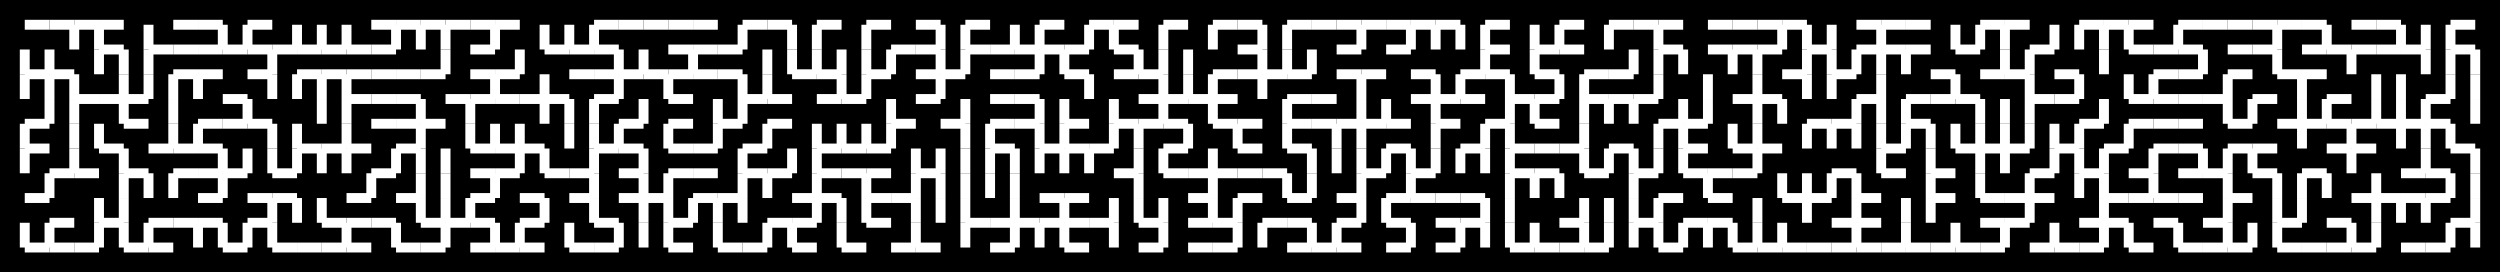 <svg xmlns='http://www.w3.org/2000/svg' width='1010' height='110'> 
<rect width='1010' height='110' style='fill: black'/>
<line stroke='white' stroke-width='4' x1='680' y1='60' x2='680' y2='70' /> 
<line stroke='white' stroke-width='4' x1='680' y1='70' x2='690' y2='70' /> 
<line stroke='white' stroke-width='4' x1='690' y1='70' x2='700' y2='70' /> 
<line stroke='white' stroke-width='4' x1='700' y1='70' x2='710' y2='70' /> 
<line stroke='white' stroke-width='4' x1='710' y1='70' x2='710' y2='60' /> 
<line stroke='white' stroke-width='4' x1='710' y1='60' x2='710' y2='50' /> 
<line stroke='white' stroke-width='4' x1='710' y1='50' x2='710' y2='40' /> 
<line stroke='white' stroke-width='4' x1='710' y1='40' x2='710' y2='30' /> 
<line stroke='white' stroke-width='4' x1='710' y1='30' x2='710' y2='20' /> 
<line stroke='white' stroke-width='4' x1='710' y1='20' x2='700' y2='20' /> 
<line stroke='white' stroke-width='4' x1='700' y1='20' x2='700' y2='30' /> 
<line stroke='white' stroke-width='4' x1='710' y1='20' x2='720' y2='20' /> 
<line stroke='white' stroke-width='4' x1='720' y1='20' x2='720' y2='10' /> 
<line stroke='white' stroke-width='4' x1='720' y1='10' x2='710' y2='10' /> 
<line stroke='white' stroke-width='4' x1='720' y1='10' x2='730' y2='10' /> 
<line stroke='white' stroke-width='4' x1='730' y1='10' x2='730' y2='20' /> 
<line stroke='white' stroke-width='4' x1='730' y1='20' x2='730' y2='30' /> 
<line stroke='white' stroke-width='4' x1='730' y1='30' x2='720' y2='30' /> 
<line stroke='white' stroke-width='4' x1='710' y1='40' x2='720' y2='40' /> 
<line stroke='white' stroke-width='4' x1='720' y1='40' x2='720' y2='50' /> 
<line stroke='white' stroke-width='4' x1='730' y1='30' x2='730' y2='40' /> 
<line stroke='white' stroke-width='4' x1='730' y1='20' x2='740' y2='20' /> 
<line stroke='white' stroke-width='4' x1='740' y1='20' x2='740' y2='30' /> 
<line stroke='white' stroke-width='4' x1='740' y1='30' x2='750' y2='30' /> 
<line stroke='white' stroke-width='4' x1='750' y1='30' x2='750' y2='20' /> 
<line stroke='white' stroke-width='4' x1='750' y1='20' x2='760' y2='20' /> 
<line stroke='white' stroke-width='4' x1='760' y1='20' x2='760' y2='10' /> 
<line stroke='white' stroke-width='4' x1='760' y1='10' x2='750' y2='10' /> 
<line stroke='white' stroke-width='4' x1='760' y1='20' x2='770' y2='20' /> 
<line stroke='white' stroke-width='4' x1='770' y1='20' x2='780' y2='20' /> 
<line stroke='white' stroke-width='4' x1='760' y1='10' x2='770' y2='10' /> 
<line stroke='white' stroke-width='4' x1='770' y1='10' x2='780' y2='10' /> 
<line stroke='white' stroke-width='4' x1='760' y1='20' x2='760' y2='30' /> 
<line stroke='white' stroke-width='4' x1='770' y1='20' x2='770' y2='30' /> 
<line stroke='white' stroke-width='4' x1='760' y1='30' x2='760' y2='40' /> 
<line stroke='white' stroke-width='4' x1='760' y1='40' x2='750' y2='40' /> 
<line stroke='white' stroke-width='4' x1='750' y1='40' x2='750' y2='50' /> 
<line stroke='white' stroke-width='4' x1='750' y1='50' x2='740' y2='50' /> 
<line stroke='white' stroke-width='4' x1='740' y1='50' x2='740' y2='60' /> 
<line stroke='white' stroke-width='4' x1='760' y1='40' x2='760' y2='50' /> 
<line stroke='white' stroke-width='4' x1='760' y1='50' x2='760' y2='60' /> 
<line stroke='white' stroke-width='4' x1='760' y1='60' x2='760' y2='70' /> 
<line stroke='white' stroke-width='4' x1='760' y1='60' x2='770' y2='60' /> 
<line stroke='white' stroke-width='4' x1='770' y1='60' x2='770' y2='50' /> 
<line stroke='white' stroke-width='4' x1='770' y1='50' x2='780' y2='50' /> 
<line stroke='white' stroke-width='4' x1='770' y1='50' x2='770' y2='40' /> 
<line stroke='white' stroke-width='4' x1='770' y1='40' x2='780' y2='40' /> 
<line stroke='white' stroke-width='4' x1='780' y1='40' x2='790' y2='40' /> 
<line stroke='white' stroke-width='4' x1='790' y1='40' x2='800' y2='40' /> 
<line stroke='white' stroke-width='4' x1='800' y1='40' x2='800' y2='50' /> 
<line stroke='white' stroke-width='4' x1='800' y1='50' x2='800' y2='60' /> 
<line stroke='white' stroke-width='4' x1='800' y1='60' x2='800' y2='70' /> 
<line stroke='white' stroke-width='4' x1='800' y1='60' x2='790' y2='60' /> 
<line stroke='white' stroke-width='4' x1='790' y1='60' x2='790' y2='50' /> 
<line stroke='white' stroke-width='4' x1='800' y1='70' x2='800' y2='80' /> 
<line stroke='white' stroke-width='4' x1='800' y1='80' x2='810' y2='80' /> 
<line stroke='white' stroke-width='4' x1='810' y1='80' x2='820' y2='80' /> 
<line stroke='white' stroke-width='4' x1='820' y1='80' x2='830' y2='80' /> 
<line stroke='white' stroke-width='4' x1='820' y1='80' x2='820' y2='70' /> 
<line stroke='white' stroke-width='4' x1='820' y1='80' x2='820' y2='90' /> 
<line stroke='white' stroke-width='4' x1='820' y1='90' x2='810' y2='90' /> 
<line stroke='white' stroke-width='4' x1='810' y1='90' x2='810' y2='100' /> 
<line stroke='white' stroke-width='4' x1='810' y1='100' x2='800' y2='100' /> 
<line stroke='white' stroke-width='4' x1='800' y1='100' x2='790' y2='100' /> 
<line stroke='white' stroke-width='4' x1='790' y1='100' x2='780' y2='100' /> 
<line stroke='white' stroke-width='4' x1='780' y1='100' x2='770' y2='100' /> 
<line stroke='white' stroke-width='4' x1='770' y1='100' x2='770' y2='90' /> 
<line stroke='white' stroke-width='4' x1='770' y1='100' x2='760' y2='100' /> 
<line stroke='white' stroke-width='4' x1='760' y1='100' x2='750' y2='100' /> 
<line stroke='white' stroke-width='4' x1='750' y1='100' x2='750' y2='90' /> 
<line stroke='white' stroke-width='4' x1='750' y1='90' x2='760' y2='90' /> 
<line stroke='white' stroke-width='4' x1='750' y1='90' x2='750' y2='80' /> 
<line stroke='white' stroke-width='4' x1='750' y1='80' x2='760' y2='80' /> 
<line stroke='white' stroke-width='4' x1='760' y1='70' x2='770' y2='70' /> 
<line stroke='white' stroke-width='4' x1='780' y1='50' x2='780' y2='60' /> 
<line stroke='white' stroke-width='4' x1='800' y1='60' x2='810' y2='60' /> 
<line stroke='white' stroke-width='4' x1='810' y1='60' x2='820' y2='60' /> 
<line stroke='white' stroke-width='4' x1='810' y1='60' x2='810' y2='50' /> 
<line stroke='white' stroke-width='4' x1='810' y1='60' x2='810' y2='70' /> 
<line stroke='white' stroke-width='4' x1='820' y1='70' x2='830' y2='70' /> 
<line stroke='white' stroke-width='4' x1='830' y1='70' x2='830' y2='60' /> 
<line stroke='white' stroke-width='4' x1='830' y1='60' x2='840' y2='60' /> 
<line stroke='white' stroke-width='4' x1='840' y1='60' x2='840' y2='50' /> 
<line stroke='white' stroke-width='4' x1='840' y1='60' x2='840' y2='70' /> 
<line stroke='white' stroke-width='4' x1='840' y1='70' x2='850' y2='70' /> 
<line stroke='white' stroke-width='4' x1='840' y1='70' x2='840' y2='80' /> 
<line stroke='white' stroke-width='4' x1='850' y1='70' x2='850' y2='60' /> 
<line stroke='white' stroke-width='4' x1='850' y1='60' x2='860' y2='60' /> 
<line stroke='white' stroke-width='4' x1='850' y1='70' x2='850' y2='80' /> 
<line stroke='white' stroke-width='4' x1='850' y1='80' x2='860' y2='80' /> 
<line stroke='white' stroke-width='4' x1='860' y1='80' x2='870' y2='80' /> 
<line stroke='white' stroke-width='4' x1='870' y1='80' x2='870' y2='70' /> 
<line stroke='white' stroke-width='4' x1='870' y1='70' x2='870' y2='60' /> 
<line stroke='white' stroke-width='4' x1='870' y1='70' x2='860' y2='70' /> 
<line stroke='white' stroke-width='4' x1='860' y1='60' x2='860' y2='50' /> 
<line stroke='white' stroke-width='4' x1='860' y1='50' x2='870' y2='50' /> 
<line stroke='white' stroke-width='4' x1='870' y1='50' x2='880' y2='50' /> 
<line stroke='white' stroke-width='4' x1='880' y1='50' x2='890' y2='50' /> 
<line stroke='white' stroke-width='4' x1='870' y1='60' x2='880' y2='60' /> 
<line stroke='white' stroke-width='4' x1='880' y1='60' x2='890' y2='60' /> 
<line stroke='white' stroke-width='4' x1='890' y1='60' x2='890' y2='70' /> 
<line stroke='white' stroke-width='4' x1='890' y1='70' x2='900' y2='70' /> 
<line stroke='white' stroke-width='4' x1='900' y1='70' x2='900' y2='60' /> 
<line stroke='white' stroke-width='4' x1='900' y1='60' x2='910' y2='60' /> 
<line stroke='white' stroke-width='4' x1='910' y1='60' x2='910' y2='70' /> 
<line stroke='white' stroke-width='4' x1='900' y1='70' x2='900' y2='80' /> 
<line stroke='white' stroke-width='4' x1='900' y1='80' x2='900' y2='90' /> 
<line stroke='white' stroke-width='4' x1='900' y1='90' x2='890' y2='90' /> 
<line stroke='white' stroke-width='4' x1='900' y1='90' x2='900' y2='100' /> 
<line stroke='white' stroke-width='4' x1='900' y1='100' x2='910' y2='100' /> 
<line stroke='white' stroke-width='4' x1='900' y1='100' x2='890' y2='100' /> 
<line stroke='white' stroke-width='4' x1='890' y1='100' x2='880' y2='100' /> 
<line stroke='white' stroke-width='4' x1='880' y1='100' x2='880' y2='90' /> 
<line stroke='white' stroke-width='4' x1='880' y1='90' x2='870' y2='90' /> 
<line stroke='white' stroke-width='4' x1='870' y1='80' x2='880' y2='80' /> 
<line stroke='white' stroke-width='4' x1='880' y1='80' x2='890' y2='80' /> 
<line stroke='white' stroke-width='4' x1='900' y1='80' x2='910' y2='80' /> 
<line stroke='white' stroke-width='4' x1='910' y1='70' x2='920' y2='70' /> 
<line stroke='white' stroke-width='4' x1='920' y1='70' x2='920' y2='80' /> 
<line stroke='white' stroke-width='4' x1='920' y1='80' x2='920' y2='90' /> 
<line stroke='white' stroke-width='4' x1='920' y1='90' x2='920' y2='100' /> 
<line stroke='white' stroke-width='4' x1='920' y1='100' x2='930' y2='100' /> 
<line stroke='white' stroke-width='4' x1='930' y1='100' x2='940' y2='100' /> 
<line stroke='white' stroke-width='4' x1='940' y1='100' x2='950' y2='100' /> 
<line stroke='white' stroke-width='4' x1='950' y1='100' x2='960' y2='100' /> 
<line stroke='white' stroke-width='4' x1='950' y1='100' x2='950' y2='90' /> 
<line stroke='white' stroke-width='4' x1='960' y1='100' x2='960' y2='90' /> 
<line stroke='white' stroke-width='4' x1='960' y1='90' x2='960' y2='80' /> 
<line stroke='white' stroke-width='4' x1='960' y1='80' x2='950' y2='80' /> 
<line stroke='white' stroke-width='4' x1='960' y1='80' x2='960' y2='70' /> 
<line stroke='white' stroke-width='4' x1='960' y1='80' x2='970' y2='80' /> 
<line stroke='white' stroke-width='4' x1='970' y1='80' x2='970' y2='90' /> 
<line stroke='white' stroke-width='4' x1='970' y1='80' x2='980' y2='80' /> 
<line stroke='white' stroke-width='4' x1='980' y1='80' x2='990' y2='80' /> 
<line stroke='white' stroke-width='4' x1='990' y1='80' x2='990' y2='70' /> 
<line stroke='white' stroke-width='4' x1='990' y1='70' x2='980' y2='70' /> 
<line stroke='white' stroke-width='4' x1='980' y1='70' x2='980' y2='60' /> 
<line stroke='white' stroke-width='4' x1='980' y1='60' x2='980' y2='50' /> 
<line stroke='white' stroke-width='4' x1='980' y1='50' x2='990' y2='50' /> 
<line stroke='white' stroke-width='4' x1='990' y1='50' x2='990' y2='60' /> 
<line stroke='white' stroke-width='4' x1='990' y1='60' x2='1000' y2='60' /> 
<line stroke='white' stroke-width='4' x1='1000' y1='60' x2='1000' y2='70' /> 
<line stroke='white' stroke-width='4' x1='1000' y1='70' x2='1000' y2='80' /> 
<line stroke='white' stroke-width='4' x1='1000' y1='80' x2='1000' y2='90' /> 
<line stroke='white' stroke-width='4' x1='1000' y1='90' x2='990' y2='90' /> 
<line stroke='white' stroke-width='4' x1='1000' y1='90' x2='1000' y2='100' /> 
<line stroke='white' stroke-width='4' x1='980' y1='70' x2='970' y2='70' /> 
<line stroke='white' stroke-width='4' x1='980' y1='50' x2='980' y2='40' /> 
<line stroke='white' stroke-width='4' x1='980' y1='50' x2='970' y2='50' /> 
<line stroke='white' stroke-width='4' x1='970' y1='50' x2='970' y2='60' /> 
<line stroke='white' stroke-width='4' x1='970' y1='50' x2='960' y2='50' /> 
<line stroke='white' stroke-width='4' x1='960' y1='50' x2='950' y2='50' /> 
<line stroke='white' stroke-width='4' x1='950' y1='50' x2='940' y2='50' /> 
<line stroke='white' stroke-width='4' x1='940' y1='50' x2='930' y2='50' /> 
<line stroke='white' stroke-width='4' x1='950' y1='50' x2='950' y2='60' /> 
<line stroke='white' stroke-width='4' x1='950' y1='60' x2='960' y2='60' /> 
<line stroke='white' stroke-width='4' x1='950' y1='60' x2='950' y2='70' /> 
<line stroke='white' stroke-width='4' x1='990' y1='90' x2='990' y2='100' /> 
<line stroke='white' stroke-width='4' x1='990' y1='100' x2='980' y2='100' /> 
<line stroke='white' stroke-width='4' x1='980' y1='80' x2='980' y2='90' /> 
<line stroke='white' stroke-width='4' x1='950' y1='60' x2='940' y2='60' /> 
<line stroke='white' stroke-width='4' x1='930' y1='50' x2='930' y2='60' /> 
<line stroke='white' stroke-width='4' x1='930' y1='50' x2='920' y2='50' /> 
<line stroke='white' stroke-width='4' x1='930' y1='50' x2='930' y2='40' /> 
<line stroke='white' stroke-width='4' x1='930' y1='40' x2='930' y2='30' /> 
<line stroke='white' stroke-width='4' x1='930' y1='30' x2='920' y2='30' /> 
<line stroke='white' stroke-width='4' x1='920' y1='30' x2='920' y2='20' /> 
<line stroke='white' stroke-width='4' x1='920' y1='20' x2='910' y2='20' /> 
<line stroke='white' stroke-width='4' x1='920' y1='20' x2='920' y2='10' /> 
<line stroke='white' stroke-width='4' x1='920' y1='10' x2='930' y2='10' /> 
<line stroke='white' stroke-width='4' x1='930' y1='10' x2='940' y2='10' /> 
<line stroke='white' stroke-width='4' x1='940' y1='10' x2='940' y2='20' /> 
<line stroke='white' stroke-width='4' x1='940' y1='20' x2='950' y2='20' /> 
<line stroke='white' stroke-width='4' x1='950' y1='20' x2='960' y2='20' /> 
<line stroke='white' stroke-width='4' x1='960' y1='20' x2='970' y2='20' /> 
<line stroke='white' stroke-width='4' x1='970' y1='20' x2='970' y2='10' /> 
<line stroke='white' stroke-width='4' x1='970' y1='10' x2='960' y2='10' /> 
<line stroke='white' stroke-width='4' x1='960' y1='10' x2='950' y2='10' /> 
<line stroke='white' stroke-width='4' x1='940' y1='20' x2='930' y2='20' /> 
<line stroke='white' stroke-width='4' x1='930' y1='30' x2='940' y2='30' /> 
<line stroke='white' stroke-width='4' x1='940' y1='50' x2='940' y2='40' /> 
<line stroke='white' stroke-width='4' x1='920' y1='10' x2='910' y2='10' /> 
<line stroke='white' stroke-width='4' x1='910' y1='10' x2='900' y2='10' /> 
<line stroke='white' stroke-width='4' x1='900' y1='10' x2='890' y2='10' /> 
<line stroke='white' stroke-width='4' x1='890' y1='10' x2='880' y2='10' /> 
<line stroke='white' stroke-width='4' x1='880' y1='10' x2='880' y2='20' /> 
<line stroke='white' stroke-width='4' x1='880' y1='20' x2='890' y2='20' /> 
<line stroke='white' stroke-width='4' x1='890' y1='20' x2='890' y2='30' /> 
<line stroke='white' stroke-width='4' x1='890' y1='30' x2='880' y2='30' /> 
<line stroke='white' stroke-width='4' x1='880' y1='20' x2='870' y2='20' /> 
<line stroke='white' stroke-width='4' x1='880' y1='30' x2='870' y2='30' /> 
<line stroke='white' stroke-width='4' x1='870' y1='30' x2='870' y2='40' /> 
<line stroke='white' stroke-width='4' x1='870' y1='40' x2='860' y2='40' /> 
<line stroke='white' stroke-width='4' x1='870' y1='40' x2='880' y2='40' /> 
<line stroke='white' stroke-width='4' x1='880' y1='40' x2='890' y2='40' /> 
<line stroke='white' stroke-width='4' x1='890' y1='40' x2='900' y2='40' /> 
<line stroke='white' stroke-width='4' x1='900' y1='40' x2='900' y2='50' /> 
<line stroke='white' stroke-width='4' x1='900' y1='50' x2='910' y2='50' /> 
<line stroke='white' stroke-width='4' x1='910' y1='50' x2='910' y2='40' /> 
<line stroke='white' stroke-width='4' x1='910' y1='40' x2='920' y2='40' /> 
<line stroke='white' stroke-width='4' x1='910' y1='60' x2='920' y2='60' /> 
<line stroke='white' stroke-width='4' x1='890' y1='70' x2='880' y2='70' /> 
<line stroke='white' stroke-width='4' x1='850' y1='80' x2='850' y2='90' /> 
<line stroke='white' stroke-width='4' x1='850' y1='90' x2='860' y2='90' /> 
<line stroke='white' stroke-width='4' x1='860' y1='90' x2='860' y2='100' /> 
<line stroke='white' stroke-width='4' x1='860' y1='100' x2='870' y2='100' /> 
<line stroke='white' stroke-width='4' x1='910' y1='100' x2='910' y2='90' /> 
<line stroke='white' stroke-width='4' x1='920' y1='90' x2='930' y2='90' /> 
<line stroke='white' stroke-width='4' x1='930' y1='90' x2='930' y2='80' /> 
<line stroke='white' stroke-width='4' x1='930' y1='80' x2='930' y2='70' /> 
<line stroke='white' stroke-width='4' x1='930' y1='70' x2='940' y2='70' /> 
<line stroke='white' stroke-width='4' x1='900' y1='40' x2='900' y2='30' /> 
<line stroke='white' stroke-width='4' x1='900' y1='30' x2='910' y2='30' /> 
<line stroke='white' stroke-width='4' x1='910' y1='20' x2='900' y2='20' /> 
<line stroke='white' stroke-width='4' x1='940' y1='40' x2='950' y2='40' /> 
<line stroke='white' stroke-width='4' x1='960' y1='50' x2='960' y2='40' /> 
<line stroke='white' stroke-width='4' x1='960' y1='40' x2='960' y2='30' /> 
<line stroke='white' stroke-width='4' x1='950' y1='20' x2='950' y2='30' /> 
<line stroke='white' stroke-width='4' x1='970' y1='20' x2='980' y2='20' /> 
<line stroke='white' stroke-width='4' x1='980' y1='20' x2='980' y2='30' /> 
<line stroke='white' stroke-width='4' x1='980' y1='40' x2='990' y2='40' /> 
<line stroke='white' stroke-width='4' x1='990' y1='40' x2='990' y2='30' /> 
<line stroke='white' stroke-width='4' x1='990' y1='30' x2='990' y2='20' /> 
<line stroke='white' stroke-width='4' x1='990' y1='20' x2='990' y2='10' /> 
<line stroke='white' stroke-width='4' x1='990' y1='10' x2='1000' y2='10' /> 
<line stroke='white' stroke-width='4' x1='990' y1='20' x2='1000' y2='20' /> 
<line stroke='white' stroke-width='4' x1='1000' y1='20' x2='1000' y2='30' /> 
<line stroke='white' stroke-width='4' x1='1000' y1='30' x2='1000' y2='40' /> 
<line stroke='white' stroke-width='4' x1='1000' y1='40' x2='1000' y2='50' /> 
<line stroke='white' stroke-width='4' x1='980' y1='20' x2='980' y2='10' /> 
<line stroke='white' stroke-width='4' x1='970' y1='50' x2='970' y2='40' /> 
<line stroke='white' stroke-width='4' x1='970' y1='40' x2='970' y2='30' /> 
<line stroke='white' stroke-width='4' x1='980' y1='100' x2='970' y2='100' /> 
<line stroke='white' stroke-width='4' x1='950' y1='90' x2='940' y2='90' /> 
<line stroke='white' stroke-width='4' x1='830' y1='60' x2='830' y2='50' /> 
<line stroke='white' stroke-width='4' x1='840' y1='50' x2='850' y2='50' /> 
<line stroke='white' stroke-width='4' x1='850' y1='50' x2='850' y2='40' /> 
<line stroke='white' stroke-width='4' x1='860' y1='40' x2='860' y2='30' /> 
<line stroke='white' stroke-width='4' x1='870' y1='20' x2='860' y2='20' /> 
<line stroke='white' stroke-width='4' x1='860' y1='20' x2='860' y2='10' /> 
<line stroke='white' stroke-width='4' x1='860' y1='10' x2='850' y2='10' /> 
<line stroke='white' stroke-width='4' x1='850' y1='10' x2='840' y2='10' /> 
<line stroke='white' stroke-width='4' x1='840' y1='10' x2='840' y2='20' /> 
<line stroke='white' stroke-width='4' x1='850' y1='10' x2='850' y2='20' /> 
<line stroke='white' stroke-width='4' x1='850' y1='20' x2='850' y2='30' /> 
<line stroke='white' stroke-width='4' x1='940' y1='70' x2='940' y2='80' /> 
<line stroke='white' stroke-width='4' x1='850' y1='90' x2='850' y2='100' /> 
<line stroke='white' stroke-width='4' x1='850' y1='100' x2='840' y2='100' /> 
<line stroke='white' stroke-width='4' x1='850' y1='90' x2='840' y2='90' /> 
<line stroke='white' stroke-width='4' x1='840' y1='100' x2='830' y2='100' /> 
<line stroke='white' stroke-width='4' x1='830' y1='100' x2='830' y2='90' /> 
<line stroke='white' stroke-width='4' x1='830' y1='100' x2='820' y2='100' /> 
<line stroke='white' stroke-width='4' x1='810' y1='90' x2='800' y2='90' /> 
<line stroke='white' stroke-width='4' x1='820' y1='60' x2='820' y2='50' /> 
<line stroke='white' stroke-width='4' x1='820' y1='50' x2='820' y2='40' /> 
<line stroke='white' stroke-width='4' x1='820' y1='40' x2='830' y2='40' /> 
<line stroke='white' stroke-width='4' x1='830' y1='40' x2='840' y2='40' /> 
<line stroke='white' stroke-width='4' x1='840' y1='40' x2='840' y2='30' /> 
<line stroke='white' stroke-width='4' x1='840' y1='30' x2='830' y2='30' /> 
<line stroke='white' stroke-width='4' x1='810' y1='50' x2='810' y2='40' /> 
<line stroke='white' stroke-width='4' x1='780' y1='60' x2='780' y2='70' /> 
<line stroke='white' stroke-width='4' x1='780' y1='70' x2='780' y2='80' /> 
<line stroke='white' stroke-width='4' x1='780' y1='80' x2='780' y2='90' /> 
<line stroke='white' stroke-width='4' x1='780' y1='80' x2='790' y2='80' /> 
<line stroke='white' stroke-width='4' x1='780' y1='70' x2='790' y2='70' /> 
<line stroke='white' stroke-width='4' x1='820' y1='40' x2='820' y2='30' /> 
<line stroke='white' stroke-width='4' x1='820' y1='30' x2='810' y2='30' /> 
<line stroke='white' stroke-width='4' x1='820' y1='30' x2='820' y2='20' /> 
<line stroke='white' stroke-width='4' x1='820' y1='20' x2='830' y2='20' /> 
<line stroke='white' stroke-width='4' x1='830' y1='20' x2='830' y2='10' /> 
<line stroke='white' stroke-width='4' x1='810' y1='30' x2='800' y2='30' /> 
<line stroke='white' stroke-width='4' x1='790' y1='100' x2='790' y2='90' /> 
<line stroke='white' stroke-width='4' x1='770' y1='90' x2='770' y2='80' /> 
<line stroke='white' stroke-width='4' x1='750' y1='80' x2='750' y2='70' /> 
<line stroke='white' stroke-width='4' x1='750' y1='70' x2='740' y2='70' /> 
<line stroke='white' stroke-width='4' x1='740' y1='70' x2='740' y2='80' /> 
<line stroke='white' stroke-width='4' x1='750' y1='50' x2='750' y2='60' /> 
<line stroke='white' stroke-width='4' x1='750' y1='100' x2='740' y2='100' /> 
<line stroke='white' stroke-width='4' x1='740' y1='100' x2='730' y2='100' /> 
<line stroke='white' stroke-width='4' x1='730' y1='100' x2='720' y2='100' /> 
<line stroke='white' stroke-width='4' x1='720' y1='100' x2='720' y2='90' /> 
<line stroke='white' stroke-width='4' x1='720' y1='100' x2='710' y2='100' /> 
<line stroke='white' stroke-width='4' x1='710' y1='100' x2='710' y2='90' /> 
<line stroke='white' stroke-width='4' x1='710' y1='100' x2='700' y2='100' /> 
<line stroke='white' stroke-width='4' x1='700' y1='100' x2='700' y2='90' /> 
<line stroke='white' stroke-width='4' x1='700' y1='90' x2='690' y2='90' /> 
<line stroke='white' stroke-width='4' x1='690' y1='90' x2='690' y2='100' /> 
<line stroke='white' stroke-width='4' x1='690' y1='90' x2='680' y2='90' /> 
<line stroke='white' stroke-width='4' x1='680' y1='90' x2='680' y2='100' /> 
<line stroke='white' stroke-width='4' x1='680' y1='100' x2='670' y2='100' /> 
<line stroke='white' stroke-width='4' x1='670' y1='100' x2='670' y2='90' /> 
<line stroke='white' stroke-width='4' x1='670' y1='90' x2='660' y2='90' /> 
<line stroke='white' stroke-width='4' x1='660' y1='90' x2='660' y2='100' /> 
<line stroke='white' stroke-width='4' x1='660' y1='90' x2='660' y2='80' /> 
<line stroke='white' stroke-width='4' x1='670' y1='90' x2='670' y2='80' /> 
<line stroke='white' stroke-width='4' x1='660' y1='80' x2='660' y2='70' /> 
<line stroke='white' stroke-width='4' x1='660' y1='70' x2='660' y2='60' /> 
<line stroke='white' stroke-width='4' x1='660' y1='60' x2='650' y2='60' /> 
<line stroke='white' stroke-width='4' x1='650' y1='60' x2='650' y2='70' /> 
<line stroke='white' stroke-width='4' x1='650' y1='70' x2='640' y2='70' /> 
<line stroke='white' stroke-width='4' x1='640' y1='70' x2='640' y2='60' /> 
<line stroke='white' stroke-width='4' x1='640' y1='60' x2='640' y2='50' /> 
<line stroke='white' stroke-width='4' x1='640' y1='50' x2='640' y2='40' /> 
<line stroke='white' stroke-width='4' x1='640' y1='40' x2='650' y2='40' /> 
<line stroke='white' stroke-width='4' x1='650' y1='40' x2='660' y2='40' /> 
<line stroke='white' stroke-width='4' x1='640' y1='40' x2='640' y2='30' /> 
<line stroke='white' stroke-width='4' x1='640' y1='30' x2='650' y2='30' /> 
<line stroke='white' stroke-width='4' x1='650' y1='30' x2='660' y2='30' /> 
<line stroke='white' stroke-width='4' x1='660' y1='40' x2='660' y2='50' /> 
<line stroke='white' stroke-width='4' x1='640' y1='60' x2='630' y2='60' /> 
<line stroke='white' stroke-width='4' x1='630' y1='60' x2='620' y2='60' /> 
<line stroke='white' stroke-width='4' x1='620' y1='60' x2='610' y2='60' /> 
<line stroke='white' stroke-width='4' x1='610' y1='60' x2='610' y2='50' /> 
<line stroke='white' stroke-width='4' x1='610' y1='50' x2='610' y2='40' /> 
<line stroke='white' stroke-width='4' x1='610' y1='40' x2='620' y2='40' /> 
<line stroke='white' stroke-width='4' x1='620' y1='40' x2='630' y2='40' /> 
<line stroke='white' stroke-width='4' x1='630' y1='40' x2='630' y2='30' /> 
<line stroke='white' stroke-width='4' x1='630' y1='30' x2='620' y2='30' /> 
<line stroke='white' stroke-width='4' x1='620' y1='40' x2='620' y2='50' /> 
<line stroke='white' stroke-width='4' x1='610' y1='40' x2='610' y2='30' /> 
<line stroke='white' stroke-width='4' x1='610' y1='30' x2='600' y2='30' /> 
<line stroke='white' stroke-width='4' x1='600' y1='30' x2='600' y2='20' /> 
<line stroke='white' stroke-width='4' x1='600' y1='30' x2='590' y2='30' /> 
<line stroke='white' stroke-width='4' x1='590' y1='30' x2='590' y2='40' /> 
<line stroke='white' stroke-width='4' x1='590' y1='40' x2='580' y2='40' /> 
<line stroke='white' stroke-width='4' x1='580' y1='40' x2='580' y2='30' /> 
<line stroke='white' stroke-width='4' x1='580' y1='30' x2='570' y2='30' /> 
<line stroke='white' stroke-width='4' x1='580' y1='40' x2='580' y2='50' /> 
<line stroke='white' stroke-width='4' x1='580' y1='50' x2='580' y2='60' /> 
<line stroke='white' stroke-width='4' x1='580' y1='50' x2='590' y2='50' /> 
<line stroke='white' stroke-width='4' x1='590' y1='40' x2='600' y2='40' /> 
<line stroke='white' stroke-width='4' x1='610' y1='60' x2='610' y2='70' /> 
<line stroke='white' stroke-width='4' x1='610' y1='70' x2='620' y2='70' /> 
<line stroke='white' stroke-width='4' x1='620' y1='70' x2='630' y2='70' /> 
<line stroke='white' stroke-width='4' x1='620' y1='70' x2='620' y2='80' /> 
<line stroke='white' stroke-width='4' x1='610' y1='50' x2='600' y2='50' /> 
<line stroke='white' stroke-width='4' x1='600' y1='50' x2='600' y2='60' /> 
<line stroke='white' stroke-width='4' x1='600' y1='60' x2='600' y2='70' /> 
<line stroke='white' stroke-width='4' x1='600' y1='60' x2='590' y2='60' /> 
<line stroke='white' stroke-width='4' x1='580' y1='60' x2='580' y2='70' /> 
<line stroke='white' stroke-width='4' x1='580' y1='70' x2='570' y2='70' /> 
<line stroke='white' stroke-width='4' x1='570' y1='70' x2='570' y2='60' /> 
<line stroke='white' stroke-width='4' x1='570' y1='60' x2='560' y2='60' /> 
<line stroke='white' stroke-width='4' x1='560' y1='60' x2='560' y2='70' /> 
<line stroke='white' stroke-width='4' x1='570' y1='70' x2='570' y2='80' /> 
<line stroke='white' stroke-width='4' x1='570' y1='80' x2='580' y2='80' /> 
<line stroke='white' stroke-width='4' x1='570' y1='80' x2='560' y2='80' /> 
<line stroke='white' stroke-width='4' x1='560' y1='80' x2='560' y2='90' /> 
<line stroke='white' stroke-width='4' x1='560' y1='90' x2='570' y2='90' /> 
<line stroke='white' stroke-width='4' x1='570' y1='90' x2='570' y2='100' /> 
<line stroke='white' stroke-width='4' x1='570' y1='100' x2='560' y2='100' /> 
<line stroke='white' stroke-width='4' x1='560' y1='70' x2='550' y2='70' /> 
<line stroke='white' stroke-width='4' x1='550' y1='70' x2='550' y2='60' /> 
<line stroke='white' stroke-width='4' x1='550' y1='60' x2='550' y2='50' /> 
<line stroke='white' stroke-width='4' x1='550' y1='50' x2='550' y2='40' /> 
<line stroke='white' stroke-width='4' x1='550' y1='50' x2='560' y2='50' /> 
<line stroke='white' stroke-width='4' x1='550' y1='50' x2='540' y2='50' /> 
<line stroke='white' stroke-width='4' x1='540' y1='50' x2='530' y2='50' /> 
<line stroke='white' stroke-width='4' x1='530' y1='50' x2='520' y2='50' /> 
<line stroke='white' stroke-width='4' x1='520' y1='50' x2='520' y2='60' /> 
<line stroke='white' stroke-width='4' x1='520' y1='60' x2='530' y2='60' /> 
<line stroke='white' stroke-width='4' x1='540' y1='50' x2='540' y2='60' /> 
<line stroke='white' stroke-width='4' x1='530' y1='60' x2='530' y2='70' /> 
<line stroke='white' stroke-width='4' x1='530' y1='70' x2='530' y2='80' /> 
<line stroke='white' stroke-width='4' x1='530' y1='80' x2='520' y2='80' /> 
<line stroke='white' stroke-width='4' x1='520' y1='80' x2='520' y2='70' /> 
<line stroke='white' stroke-width='4' x1='520' y1='70' x2='510' y2='70' /> 
<line stroke='white' stroke-width='4' x1='510' y1='70' x2='500' y2='70' /> 
<line stroke='white' stroke-width='4' x1='500' y1='70' x2='490' y2='70' /> 
<line stroke='white' stroke-width='4' x1='490' y1='70' x2='480' y2='70' /> 
<line stroke='white' stroke-width='4' x1='490' y1='70' x2='490' y2='80' /> 
<line stroke='white' stroke-width='4' x1='490' y1='80' x2='490' y2='90' /> 
<line stroke='white' stroke-width='4' x1='490' y1='90' x2='500' y2='90' /> 
<line stroke='white' stroke-width='4' x1='500' y1='90' x2='500' y2='80' /> 
<line stroke='white' stroke-width='4' x1='490' y1='70' x2='490' y2='60' /> 
<line stroke='white' stroke-width='4' x1='500' y1='80' x2='510' y2='80' /> 
<line stroke='white' stroke-width='4' x1='490' y1='80' x2='480' y2='80' /> 
<line stroke='white' stroke-width='4' x1='480' y1='70' x2='470' y2='70' /> 
<line stroke='white' stroke-width='4' x1='470' y1='70' x2='470' y2='60' /> 
<line stroke='white' stroke-width='4' x1='470' y1='60' x2='480' y2='60' /> 
<line stroke='white' stroke-width='4' x1='480' y1='60' x2='480' y2='50' /> 
<line stroke='white' stroke-width='4' x1='480' y1='50' x2='470' y2='50' /> 
<line stroke='white' stroke-width='4' x1='470' y1='50' x2='460' y2='50' /> 
<line stroke='white' stroke-width='4' x1='460' y1='50' x2='450' y2='50' /> 
<line stroke='white' stroke-width='4' x1='450' y1='50' x2='450' y2='40' /> 
<line stroke='white' stroke-width='4' x1='450' y1='50' x2='450' y2='60' /> 
<line stroke='white' stroke-width='4' x1='450' y1='60' x2='440' y2='60' /> 
<line stroke='white' stroke-width='4' x1='440' y1='60' x2='440' y2='70' /> 
<line stroke='white' stroke-width='4' x1='440' y1='60' x2='430' y2='60' /> 
<line stroke='white' stroke-width='4' x1='430' y1='60' x2='420' y2='60' /> 
<line stroke='white' stroke-width='4' x1='420' y1='60' x2='420' y2='50' /> 
<line stroke='white' stroke-width='4' x1='420' y1='50' x2='410' y2='50' /> 
<line stroke='white' stroke-width='4' x1='410' y1='50' x2='400' y2='50' /> 
<line stroke='white' stroke-width='4' x1='400' y1='50' x2='400' y2='60' /> 
<line stroke='white' stroke-width='4' x1='400' y1='60' x2='400' y2='70' /> 
<line stroke='white' stroke-width='4' x1='400' y1='60' x2='410' y2='60' /> 
<line stroke='white' stroke-width='4' x1='420' y1='60' x2='420' y2='70' /> 
<line stroke='white' stroke-width='4' x1='430' y1='60' x2='430' y2='50' /> 
<line stroke='white' stroke-width='4' x1='430' y1='50' x2='440' y2='50' /> 
<line stroke='white' stroke-width='4' x1='430' y1='60' x2='430' y2='70' /> 
<line stroke='white' stroke-width='4' x1='410' y1='60' x2='410' y2='70' /> 
<line stroke='white' stroke-width='4' x1='410' y1='70' x2='410' y2='80' /> 
<line stroke='white' stroke-width='4' x1='410' y1='80' x2='410' y2='90' /> 
<line stroke='white' stroke-width='4' x1='410' y1='90' x2='400' y2='90' /> 
<line stroke='white' stroke-width='4' x1='410' y1='90' x2='420' y2='90' /> 
<line stroke='white' stroke-width='4' x1='420' y1='90' x2='430' y2='90' /> 
<line stroke='white' stroke-width='4' x1='410' y1='90' x2='410' y2='100' /> 
<line stroke='white' stroke-width='4' x1='430' y1='90' x2='430' y2='80' /> 
<line stroke='white' stroke-width='4' x1='430' y1='80' x2='440' y2='80' /> 
<line stroke='white' stroke-width='4' x1='430' y1='80' x2='420' y2='80' /> 
<line stroke='white' stroke-width='4' x1='460' y1='50' x2='460' y2='60' /> 
<line stroke='white' stroke-width='4' x1='460' y1='60' x2='460' y2='70' /> 
<line stroke='white' stroke-width='4' x1='460' y1='70' x2='460' y2='80' /> 
<line stroke='white' stroke-width='4' x1='460' y1='70' x2='450' y2='70' /> 
<line stroke='white' stroke-width='4' x1='420' y1='50' x2='420' y2='40' /> 
<line stroke='white' stroke-width='4' x1='420' y1='40' x2='410' y2='40' /> 
<line stroke='white' stroke-width='4' x1='410' y1='40' x2='400' y2='40' /> 
<line stroke='white' stroke-width='4' x1='400' y1='70' x2='400' y2='80' /> 
<line stroke='white' stroke-width='4' x1='400' y1='90' x2='390' y2='90' /> 
<line stroke='white' stroke-width='4' x1='390' y1='90' x2='390' y2='80' /> 
<line stroke='white' stroke-width='4' x1='420' y1='90' x2='420' y2='100' /> 
<line stroke='white' stroke-width='4' x1='410' y1='100' x2='400' y2='100' /> 
<line stroke='white' stroke-width='4' x1='430' y1='90' x2='440' y2='90' /> 
<line stroke='white' stroke-width='4' x1='440' y1='90' x2='450' y2='90' /> 
<line stroke='white' stroke-width='4' x1='450' y1='90' x2='450' y2='80' /> 
<line stroke='white' stroke-width='4' x1='460' y1='80' x2='460' y2='90' /> 
<line stroke='white' stroke-width='4' x1='460' y1='90' x2='470' y2='90' /> 
<line stroke='white' stroke-width='4' x1='470' y1='90' x2='470' y2='80' /> 
<line stroke='white' stroke-width='4' x1='470' y1='50' x2='470' y2='40' /> 
<line stroke='white' stroke-width='4' x1='470' y1='40' x2='470' y2='30' /> 
<line stroke='white' stroke-width='4' x1='470' y1='40' x2='480' y2='40' /> 
<line stroke='white' stroke-width='4' x1='480' y1='40' x2='490' y2='40' /> 
<line stroke='white' stroke-width='4' x1='480' y1='40' x2='480' y2='30' /> 
<line stroke='white' stroke-width='4' x1='490' y1='40' x2='490' y2='50' /> 
<line stroke='white' stroke-width='4' x1='490' y1='50' x2='500' y2='50' /> 
<line stroke='white' stroke-width='4' x1='500' y1='50' x2='500' y2='60' /> 
<line stroke='white' stroke-width='4' x1='500' y1='60' x2='510' y2='60' /> 
<line stroke='white' stroke-width='4' x1='520' y1='50' x2='520' y2='40' /> 
<line stroke='white' stroke-width='4' x1='520' y1='40' x2='530' y2='40' /> 
<line stroke='white' stroke-width='4' x1='530' y1='40' x2='540' y2='40' /> 
<line stroke='white' stroke-width='4' x1='540' y1='60' x2='540' y2='70' /> 
<line stroke='white' stroke-width='4' x1='550' y1='70' x2='550' y2='80' /> 
<line stroke='white' stroke-width='4' x1='550' y1='80' x2='550' y2='90' /> 
<line stroke='white' stroke-width='4' x1='550' y1='80' x2='540' y2='80' /> 
<line stroke='white' stroke-width='4' x1='560' y1='50' x2='570' y2='50' /> 
<line stroke='white' stroke-width='4' x1='580' y1='80' x2='590' y2='80' /> 
<line stroke='white' stroke-width='4' x1='590' y1='80' x2='600' y2='80' /> 
<line stroke='white' stroke-width='4' x1='600' y1='80' x2='600' y2='90' /> 
<line stroke='white' stroke-width='4' x1='600' y1='90' x2='600' y2='100' /> 
<line stroke='white' stroke-width='4' x1='600' y1='90' x2='590' y2='90' /> 
<line stroke='white' stroke-width='4' x1='590' y1='90' x2='580' y2='90' /> 
<line stroke='white' stroke-width='4' x1='590' y1='90' x2='590' y2='100' /> 
<line stroke='white' stroke-width='4' x1='590' y1='100' x2='580' y2='100' /> 
<line stroke='white' stroke-width='4' x1='610' y1='70' x2='610' y2='80' /> 
<line stroke='white' stroke-width='4' x1='610' y1='80' x2='610' y2='90' /> 
<line stroke='white' stroke-width='4' x1='610' y1='90' x2='610' y2='100' /> 
<line stroke='white' stroke-width='4' x1='610' y1='100' x2='620' y2='100' /> 
<line stroke='white' stroke-width='4' x1='620' y1='100' x2='630' y2='100' /> 
<line stroke='white' stroke-width='4' x1='630' y1='100' x2='640' y2='100' /> 
<line stroke='white' stroke-width='4' x1='640' y1='100' x2='640' y2='90' /> 
<line stroke='white' stroke-width='4' x1='640' y1='90' x2='630' y2='90' /> 
<line stroke='white' stroke-width='4' x1='620' y1='100' x2='620' y2='90' /> 
<line stroke='white' stroke-width='4' x1='590' y1='60' x2='590' y2='70' /> 
<line stroke='white' stroke-width='4' x1='550' y1='90' x2='540' y2='90' /> 
<line stroke='white' stroke-width='4' x1='540' y1='90' x2='540' y2='100' /> 
<line stroke='white' stroke-width='4' x1='540' y1='100' x2='530' y2='100' /> 
<line stroke='white' stroke-width='4' x1='530' y1='100' x2='530' y2='90' /> 
<line stroke='white' stroke-width='4' x1='540' y1='100' x2='550' y2='100' /> 
<line stroke='white' stroke-width='4' x1='530' y1='90' x2='520' y2='90' /> 
<line stroke='white' stroke-width='4' x1='520' y1='90' x2='510' y2='90' /> 
<line stroke='white' stroke-width='4' x1='510' y1='90' x2='510' y2='100' /> 
<line stroke='white' stroke-width='4' x1='490' y1='90' x2='480' y2='90' /> 
<line stroke='white' stroke-width='4' x1='470' y1='90' x2='470' y2='100' /> 
<line stroke='white' stroke-width='4' x1='470' y1='100' x2='460' y2='100' /> 
<line stroke='white' stroke-width='4' x1='500' y1='50' x2='510' y2='50' /> 
<line stroke='white' stroke-width='4' x1='490' y1='40' x2='500' y2='40' /> 
<line stroke='white' stroke-width='4' x1='490' y1='40' x2='490' y2='30' /> 
<line stroke='white' stroke-width='4' x1='490' y1='30' x2='500' y2='30' /> 
<line stroke='white' stroke-width='4' x1='500' y1='30' x2='510' y2='30' /> 
<line stroke='white' stroke-width='4' x1='510' y1='30' x2='510' y2='20' /> 
<line stroke='white' stroke-width='4' x1='510' y1='20' x2='510' y2='10' /> 
<line stroke='white' stroke-width='4' x1='510' y1='10' x2='500' y2='10' /> 
<line stroke='white' stroke-width='4' x1='500' y1='10' x2='490' y2='10' /> 
<line stroke='white' stroke-width='4' x1='490' y1='10' x2='490' y2='20' /> 
<line stroke='white' stroke-width='4' x1='510' y1='30' x2='510' y2='40' /> 
<line stroke='white' stroke-width='4' x1='510' y1='30' x2='520' y2='30' /> 
<line stroke='white' stroke-width='4' x1='520' y1='30' x2='530' y2='30' /> 
<line stroke='white' stroke-width='4' x1='530' y1='30' x2='530' y2='20' /> 
<line stroke='white' stroke-width='4' x1='520' y1='30' x2='520' y2='20' /> 
<line stroke='white' stroke-width='4' x1='550' y1='40' x2='550' y2='30' /> 
<line stroke='white' stroke-width='4' x1='550' y1='30' x2='540' y2='30' /> 
<line stroke='white' stroke-width='4' x1='550' y1='30' x2='560' y2='30' /> 
<line stroke='white' stroke-width='4' x1='580' y1='40' x2='570' y2='40' /> 
<line stroke='white' stroke-width='4' x1='520' y1='20' x2='520' y2='10' /> 
<line stroke='white' stroke-width='4' x1='520' y1='10' x2='530' y2='10' /> 
<line stroke='white' stroke-width='4' x1='510' y1='20' x2='500' y2='20' /> 
<line stroke='white' stroke-width='4' x1='470' y1='30' x2='470' y2='20' /> 
<line stroke='white' stroke-width='4' x1='480' y1='30' x2='480' y2='20' /> 
<line stroke='white' stroke-width='4' x1='470' y1='20' x2='470' y2='10' /> 
<line stroke='white' stroke-width='4' x1='470' y1='10' x2='480' y2='10' /> 
<line stroke='white' stroke-width='4' x1='470' y1='30' x2='460' y2='30' /> 
<line stroke='white' stroke-width='4' x1='460' y1='30' x2='450' y2='30' /> 
<line stroke='white' stroke-width='4' x1='460' y1='30' x2='460' y2='20' /> 
<line stroke='white' stroke-width='4' x1='460' y1='20' x2='450' y2='20' /> 
<line stroke='white' stroke-width='4' x1='450' y1='20' x2='450' y2='10' /> 
<line stroke='white' stroke-width='4' x1='450' y1='10' x2='460' y2='10' /> 
<line stroke='white' stroke-width='4' x1='450' y1='10' x2='440' y2='10' /> 
<line stroke='white' stroke-width='4' x1='440' y1='10' x2='440' y2='20' /> 
<line stroke='white' stroke-width='4' x1='440' y1='20' x2='430' y2='20' /> 
<line stroke='white' stroke-width='4' x1='430' y1='20' x2='420' y2='20' /> 
<line stroke='white' stroke-width='4' x1='420' y1='20' x2='420' y2='10' /> 
<line stroke='white' stroke-width='4' x1='420' y1='20' x2='410' y2='20' /> 
<line stroke='white' stroke-width='4' x1='410' y1='20' x2='410' y2='10' /> 
<line stroke='white' stroke-width='4' x1='420' y1='20' x2='420' y2='30' /> 
<line stroke='white' stroke-width='4' x1='420' y1='30' x2='410' y2='30' /> 
<line stroke='white' stroke-width='4' x1='430' y1='20' x2='430' y2='30' /> 
<line stroke='white' stroke-width='4' x1='410' y1='30' x2='400' y2='30' /> 
<line stroke='white' stroke-width='4' x1='410' y1='20' x2='400' y2='20' /> 
<line stroke='white' stroke-width='4' x1='400' y1='20' x2='390' y2='20' /> 
<line stroke='white' stroke-width='4' x1='390' y1='20' x2='390' y2='10' /> 
<line stroke='white' stroke-width='4' x1='390' y1='10' x2='400' y2='10' /> 
<line stroke='white' stroke-width='4' x1='390' y1='20' x2='390' y2='30' /> 
<line stroke='white' stroke-width='4' x1='390' y1='30' x2='380' y2='30' /> 
<line stroke='white' stroke-width='4' x1='380' y1='30' x2='370' y2='30' /> 
<line stroke='white' stroke-width='4' x1='380' y1='30' x2='380' y2='20' /> 
<line stroke='white' stroke-width='4' x1='380' y1='20' x2='380' y2='10' /> 
<line stroke='white' stroke-width='4' x1='380' y1='10' x2='370' y2='10' /> 
<line stroke='white' stroke-width='4' x1='380' y1='20' x2='370' y2='20' /> 
<line stroke='white' stroke-width='4' x1='420' y1='10' x2='430' y2='10' /> 
<line stroke='white' stroke-width='4' x1='370' y1='20' x2='360' y2='20' /> 
<line stroke='white' stroke-width='4' x1='360' y1='20' x2='360' y2='30' /> 
<line stroke='white' stroke-width='4' x1='360' y1='30' x2='350' y2='30' /> 
<line stroke='white' stroke-width='4' x1='350' y1='30' x2='350' y2='40' /> 
<line stroke='white' stroke-width='4' x1='350' y1='40' x2='340' y2='40' /> 
<line stroke='white' stroke-width='4' x1='340' y1='40' x2='340' y2='30' /> 
<line stroke='white' stroke-width='4' x1='340' y1='30' x2='330' y2='30' /> 
<line stroke='white' stroke-width='4' x1='340' y1='30' x2='340' y2='20' /> 
<line stroke='white' stroke-width='4' x1='330' y1='30' x2='320' y2='30' /> 
<line stroke='white' stroke-width='4' x1='320' y1='30' x2='320' y2='20' /> 
<line stroke='white' stroke-width='4' x1='320' y1='20' x2='320' y2='10' /> 
<line stroke='white' stroke-width='4' x1='320' y1='10' x2='310' y2='10' /> 
<line stroke='white' stroke-width='4' x1='310' y1='10' x2='300' y2='10' /> 
<line stroke='white' stroke-width='4' x1='300' y1='10' x2='300' y2='20' /> 
<line stroke='white' stroke-width='4' x1='300' y1='20' x2='290' y2='20' /> 
<line stroke='white' stroke-width='4' x1='290' y1='20' x2='280' y2='20' /> 
<line stroke='white' stroke-width='4' x1='280' y1='20' x2='280' y2='30' /> 
<line stroke='white' stroke-width='4' x1='280' y1='30' x2='290' y2='30' /> 
<line stroke='white' stroke-width='4' x1='290' y1='30' x2='300' y2='30' /> 
<line stroke='white' stroke-width='4' x1='300' y1='30' x2='300' y2='40' /> 
<line stroke='white' stroke-width='4' x1='300' y1='40' x2='310' y2='40' /> 
<line stroke='white' stroke-width='4' x1='300' y1='40' x2='300' y2='50' /> 
<line stroke='white' stroke-width='4' x1='300' y1='50' x2='290' y2='50' /> 
<line stroke='white' stroke-width='4' x1='290' y1='50' x2='290' y2='40' /> 
<line stroke='white' stroke-width='4' x1='280' y1='30' x2='270' y2='30' /> 
<line stroke='white' stroke-width='4' x1='270' y1='30' x2='270' y2='40' /> 
<line stroke='white' stroke-width='4' x1='270' y1='40' x2='280' y2='40' /> 
<line stroke='white' stroke-width='4' x1='270' y1='30' x2='260' y2='30' /> 
<line stroke='white' stroke-width='4' x1='260' y1='30' x2='250' y2='30' /> 
<line stroke='white' stroke-width='4' x1='250' y1='30' x2='250' y2='20' /> 
<line stroke='white' stroke-width='4' x1='250' y1='20' x2='240' y2='20' /> 
<line stroke='white' stroke-width='4' x1='240' y1='20' x2='240' y2='10' /> 
<line stroke='white' stroke-width='4' x1='240' y1='10' x2='250' y2='10' /> 
<line stroke='white' stroke-width='4' x1='250' y1='10' x2='260' y2='10' /> 
<line stroke='white' stroke-width='4' x1='260' y1='10' x2='270' y2='10' /> 
<line stroke='white' stroke-width='4' x1='270' y1='10' x2='280' y2='10' /> 
<line stroke='white' stroke-width='4' x1='280' y1='20' x2='270' y2='20' /> 
<line stroke='white' stroke-width='4' x1='260' y1='30' x2='260' y2='20' /> 
<line stroke='white' stroke-width='4' x1='250' y1='30' x2='240' y2='30' /> 
<line stroke='white' stroke-width='4' x1='240' y1='30' x2='230' y2='30' /> 
<line stroke='white' stroke-width='4' x1='240' y1='20' x2='230' y2='20' /> 
<line stroke='white' stroke-width='4' x1='230' y1='20' x2='220' y2='20' /> 
<line stroke='white' stroke-width='4' x1='230' y1='20' x2='230' y2='10' /> 
<line stroke='white' stroke-width='4' x1='250' y1='30' x2='250' y2='40' /> 
<line stroke='white' stroke-width='4' x1='250' y1='40' x2='240' y2='40' /> 
<line stroke='white' stroke-width='4' x1='240' y1='40' x2='240' y2='50' /> 
<line stroke='white' stroke-width='4' x1='240' y1='50' x2='240' y2='60' /> 
<line stroke='white' stroke-width='4' x1='240' y1='60' x2='250' y2='60' /> 
<line stroke='white' stroke-width='4' x1='250' y1='60' x2='260' y2='60' /> 
<line stroke='white' stroke-width='4' x1='260' y1='60' x2='260' y2='70' /> 
<line stroke='white' stroke-width='4' x1='260' y1='70' x2='250' y2='70' /> 
<line stroke='white' stroke-width='4' x1='240' y1='60' x2='240' y2='70' /> 
<line stroke='white' stroke-width='4' x1='260' y1='70' x2='260' y2='80' /> 
<line stroke='white' stroke-width='4' x1='260' y1='80' x2='270' y2='80' /> 
<line stroke='white' stroke-width='4' x1='270' y1='80' x2='270' y2='70' /> 
<line stroke='white' stroke-width='4' x1='270' y1='70' x2='280' y2='70' /> 
<line stroke='white' stroke-width='4' x1='270' y1='80' x2='270' y2='90' /> 
<line stroke='white' stroke-width='4' x1='270' y1='90' x2='280' y2='90' /> 
<line stroke='white' stroke-width='4' x1='280' y1='90' x2='280' y2='80' /> 
<line stroke='white' stroke-width='4' x1='240' y1='70' x2='240' y2='80' /> 
<line stroke='white' stroke-width='4' x1='240' y1='70' x2='230' y2='70' /> 
<line stroke='white' stroke-width='4' x1='250' y1='60' x2='250' y2='50' /> 
<line stroke='white' stroke-width='4' x1='270' y1='90' x2='270' y2='100' /> 
<line stroke='white' stroke-width='4' x1='270' y1='100' x2='280' y2='100' /> 
<line stroke='white' stroke-width='4' x1='280' y1='80' x2='290' y2='80' /> 
<line stroke='white' stroke-width='4' x1='290' y1='80' x2='290' y2='90' /> 
<line stroke='white' stroke-width='4' x1='290' y1='90' x2='290' y2='100' /> 
<line stroke='white' stroke-width='4' x1='290' y1='100' x2='300' y2='100' /> 
<line stroke='white' stroke-width='4' x1='260' y1='80' x2='260' y2='90' /> 
<line stroke='white' stroke-width='4' x1='260' y1='90' x2='260' y2='100' /> 
<line stroke='white' stroke-width='4' x1='280' y1='70' x2='290' y2='70' /> 
<line stroke='white' stroke-width='4' x1='290' y1='80' x2='300' y2='80' /> 
<line stroke='white' stroke-width='4' x1='300' y1='80' x2='300' y2='90' /> 
<line stroke='white' stroke-width='4' x1='300' y1='80' x2='300' y2='70' /> 
<line stroke='white' stroke-width='4' x1='300' y1='100' x2='310' y2='100' /> 
<line stroke='white' stroke-width='4' x1='310' y1='100' x2='310' y2='90' /> 
<line stroke='white' stroke-width='4' x1='310' y1='90' x2='320' y2='90' /> 
<line stroke='white' stroke-width='4' x1='320' y1='90' x2='330' y2='90' /> 
<line stroke='white' stroke-width='4' x1='330' y1='90' x2='330' y2='80' /> 
<line stroke='white' stroke-width='4' x1='330' y1='80' x2='330' y2='70' /> 
<line stroke='white' stroke-width='4' x1='330' y1='70' x2='340' y2='70' /> 
<line stroke='white' stroke-width='4' x1='330' y1='70' x2='330' y2='60' /> 
<line stroke='white' stroke-width='4' x1='330' y1='80' x2='320' y2='80' /> 
<line stroke='white' stroke-width='4' x1='260' y1='80' x2='250' y2='80' /> 
<line stroke='white' stroke-width='4' x1='240' y1='80' x2='230' y2='80' /> 
<line stroke='white' stroke-width='4' x1='230' y1='70' x2='220' y2='70' /> 
<line stroke='white' stroke-width='4' x1='220' y1='70' x2='220' y2='60' /> 
<line stroke='white' stroke-width='4' x1='220' y1='60' x2='210' y2='60' /> 
<line stroke='white' stroke-width='4' x1='210' y1='60' x2='210' y2='70' /> 
<line stroke='white' stroke-width='4' x1='210' y1='70' x2='200' y2='70' /> 
<line stroke='white' stroke-width='4' x1='200' y1='70' x2='190' y2='70' /> 
<line stroke='white' stroke-width='4' x1='200' y1='70' x2='200' y2='80' /> 
<line stroke='white' stroke-width='4' x1='200' y1='80' x2='190' y2='80' /> 
<line stroke='white' stroke-width='4' x1='190' y1='80' x2='190' y2='90' /> 
<line stroke='white' stroke-width='4' x1='190' y1='90' x2='200' y2='90' /> 
<line stroke='white' stroke-width='4' x1='200' y1='90' x2='200' y2='100' /> 
<line stroke='white' stroke-width='4' x1='200' y1='100' x2='210' y2='100' /> 
<line stroke='white' stroke-width='4' x1='210' y1='100' x2='220' y2='100' /> 
<line stroke='white' stroke-width='4' x1='210' y1='100' x2='210' y2='90' /> 
<line stroke='white' stroke-width='4' x1='210' y1='90' x2='220' y2='90' /> 
<line stroke='white' stroke-width='4' x1='220' y1='90' x2='220' y2='80' /> 
<line stroke='white' stroke-width='4' x1='220' y1='80' x2='210' y2='80' /> 
<line stroke='white' stroke-width='4' x1='210' y1='60' x2='200' y2='60' /> 
<line stroke='white' stroke-width='4' x1='200' y1='60' x2='200' y2='50' /> 
<line stroke='white' stroke-width='4' x1='210' y1='60' x2='210' y2='50' /> 
<line stroke='white' stroke-width='4' x1='200' y1='60' x2='190' y2='60' /> 
<line stroke='white' stroke-width='4' x1='190' y1='60' x2='190' y2='50' /> 
<line stroke='white' stroke-width='4' x1='190' y1='50' x2='190' y2='40' /> 
<line stroke='white' stroke-width='4' x1='190' y1='40' x2='180' y2='40' /> 
<line stroke='white' stroke-width='4' x1='190' y1='40' x2='200' y2='40' /> 
<line stroke='white' stroke-width='4' x1='200' y1='40' x2='200' y2='30' /> 
<line stroke='white' stroke-width='4' x1='200' y1='40' x2='210' y2='40' /> 
<line stroke='white' stroke-width='4' x1='210' y1='40' x2='220' y2='40' /> 
<line stroke='white' stroke-width='4' x1='220' y1='40' x2='220' y2='50' /> 
<line stroke='white' stroke-width='4' x1='220' y1='40' x2='220' y2='30' /> 
<line stroke='white' stroke-width='4' x1='220' y1='40' x2='230' y2='40' /> 
<line stroke='white' stroke-width='4' x1='250' y1='50' x2='260' y2='50' /> 
<line stroke='white' stroke-width='4' x1='260' y1='50' x2='260' y2='40' /> 
<line stroke='white' stroke-width='4' x1='230' y1='40' x2='230' y2='50' /> 
<line stroke='white' stroke-width='4' x1='230' y1='50' x2='230' y2='60' /> 
<line stroke='white' stroke-width='4' x1='300' y1='70' x2='310' y2='70' /> 
<line stroke='white' stroke-width='4' x1='310' y1='70' x2='320' y2='70' /> 
<line stroke='white' stroke-width='4' x1='300' y1='70' x2='300' y2='60' /> 
<line stroke='white' stroke-width='4' x1='300' y1='60' x2='310' y2='60' /> 
<line stroke='white' stroke-width='4' x1='310' y1='60' x2='310' y2='50' /> 
<line stroke='white' stroke-width='4' x1='320' y1='70' x2='320' y2='60' /> 
<line stroke='white' stroke-width='4' x1='310' y1='70' x2='310' y2='80' /> 
<line stroke='white' stroke-width='4' x1='330' y1='60' x2='330' y2='50' /> 
<line stroke='white' stroke-width='4' x1='330' y1='60' x2='340' y2='60' /> 
<line stroke='white' stroke-width='4' x1='340' y1='60' x2='350' y2='60' /> 
<line stroke='white' stroke-width='4' x1='350' y1='60' x2='350' y2='50' /> 
<line stroke='white' stroke-width='4' x1='340' y1='40' x2='330' y2='40' /> 
<line stroke='white' stroke-width='4' x1='290' y1='50' x2='290' y2='60' /> 
<line stroke='white' stroke-width='4' x1='290' y1='60' x2='280' y2='60' /> 
<line stroke='white' stroke-width='4' x1='280' y1='60' x2='270' y2='60' /> 
<line stroke='white' stroke-width='4' x1='240' y1='80' x2='240' y2='90' /> 
<line stroke='white' stroke-width='4' x1='240' y1='90' x2='250' y2='90' /> 
<line stroke='white' stroke-width='4' x1='250' y1='90' x2='250' y2='100' /> 
<line stroke='white' stroke-width='4' x1='250' y1='100' x2='240' y2='100' /> 
<line stroke='white' stroke-width='4' x1='240' y1='100' x2='230' y2='100' /> 
<line stroke='white' stroke-width='4' x1='230' y1='100' x2='230' y2='90' /> 
<line stroke='white' stroke-width='4' x1='190' y1='90' x2='180' y2='90' /> 
<line stroke='white' stroke-width='4' x1='180' y1='90' x2='180' y2='80' /> 
<line stroke='white' stroke-width='4' x1='180' y1='90' x2='170' y2='90' /> 
<line stroke='white' stroke-width='4' x1='170' y1='90' x2='170' y2='80' /> 
<line stroke='white' stroke-width='4' x1='170' y1='80' x2='170' y2='70' /> 
<line stroke='white' stroke-width='4' x1='180' y1='80' x2='180' y2='70' /> 
<line stroke='white' stroke-width='4' x1='170' y1='70' x2='170' y2='60' /> 
<line stroke='white' stroke-width='4' x1='170' y1='60' x2='160' y2='60' /> 
<line stroke='white' stroke-width='4' x1='160' y1='60' x2='160' y2='70' /> 
<line stroke='white' stroke-width='4' x1='160' y1='70' x2='150' y2='70' /> 
<line stroke='white' stroke-width='4' x1='170' y1='60' x2='170' y2='50' /> 
<line stroke='white' stroke-width='4' x1='170' y1='50' x2='180' y2='50' /> 
<line stroke='white' stroke-width='4' x1='170' y1='50' x2='170' y2='40' /> 
<line stroke='white' stroke-width='4' x1='170' y1='40' x2='160' y2='40' /> 
<line stroke='white' stroke-width='4' x1='160' y1='40' x2='150' y2='40' /> 
<line stroke='white' stroke-width='4' x1='150' y1='40' x2='140' y2='40' /> 
<line stroke='white' stroke-width='4' x1='140' y1='40' x2='140' y2='50' /> 
<line stroke='white' stroke-width='4' x1='140' y1='40' x2='140' y2='30' /> 
<line stroke='white' stroke-width='4' x1='140' y1='30' x2='130' y2='30' /> 
<line stroke='white' stroke-width='4' x1='140' y1='30' x2='150' y2='30' /> 
<line stroke='white' stroke-width='4' x1='150' y1='30' x2='160' y2='30' /> 
<line stroke='white' stroke-width='4' x1='160' y1='30' x2='170' y2='30' /> 
<line stroke='white' stroke-width='4' x1='170' y1='30' x2='180' y2='30' /> 
<line stroke='white' stroke-width='4' x1='180' y1='30' x2='180' y2='20' /> 
<line stroke='white' stroke-width='4' x1='180' y1='20' x2='180' y2='10' /> 
<line stroke='white' stroke-width='4' x1='180' y1='10' x2='170' y2='10' /> 
<line stroke='white' stroke-width='4' x1='170' y1='10' x2='170' y2='20' /> 
<line stroke='white' stroke-width='4' x1='180' y1='10' x2='190' y2='10' /> 
<line stroke='white' stroke-width='4' x1='190' y1='10' x2='200' y2='10' /> 
<line stroke='white' stroke-width='4' x1='200' y1='10' x2='200' y2='20' /> 
<line stroke='white' stroke-width='4' x1='200' y1='20' x2='190' y2='20' /> 
<line stroke='white' stroke-width='4' x1='170' y1='10' x2='160' y2='10' /> 
<line stroke='white' stroke-width='4' x1='160' y1='10' x2='150' y2='10' /> 
<line stroke='white' stroke-width='4' x1='160' y1='10' x2='160' y2='20' /> 
<line stroke='white' stroke-width='4' x1='160' y1='20' x2='150' y2='20' /> 
<line stroke='white' stroke-width='4' x1='150' y1='20' x2='140' y2='20' /> 
<line stroke='white' stroke-width='4' x1='140' y1='20' x2='130' y2='20' /> 
<line stroke='white' stroke-width='4' x1='130' y1='30' x2='120' y2='30' /> 
<line stroke='white' stroke-width='4' x1='120' y1='30' x2='120' y2='40' /> 
<line stroke='white' stroke-width='4' x1='140' y1='20' x2='140' y2='10' /> 
<line stroke='white' stroke-width='4' x1='130' y1='20' x2='130' y2='10' /> 
<line stroke='white' stroke-width='4' x1='130' y1='20' x2='120' y2='20' /> 
<line stroke='white' stroke-width='4' x1='120' y1='20' x2='120' y2='10' /> 
<line stroke='white' stroke-width='4' x1='130' y1='30' x2='130' y2='40' /> 
<line stroke='white' stroke-width='4' x1='170' y1='50' x2='160' y2='50' /> 
<line stroke='white' stroke-width='4' x1='160' y1='50' x2='150' y2='50' /> 
<line stroke='white' stroke-width='4' x1='140' y1='50' x2='140' y2='60' /> 
<line stroke='white' stroke-width='4' x1='140' y1='60' x2='150' y2='60' /> 
<line stroke='white' stroke-width='4' x1='140' y1='60' x2='130' y2='60' /> 
<line stroke='white' stroke-width='4' x1='140' y1='60' x2='140' y2='70' /> 
<line stroke='white' stroke-width='4' x1='120' y1='20' x2='110' y2='20' /> 
<line stroke='white' stroke-width='4' x1='110' y1='20' x2='100' y2='20' /> 
<line stroke='white' stroke-width='4' x1='100' y1='20' x2='100' y2='10' /> 
<line stroke='white' stroke-width='4' x1='100' y1='10' x2='110' y2='10' /> 
<line stroke='white' stroke-width='4' x1='110' y1='20' x2='110' y2='30' /> 
<line stroke='white' stroke-width='4' x1='110' y1='30' x2='110' y2='40' /> 
<line stroke='white' stroke-width='4' x1='130' y1='40' x2='130' y2='50' /> 
<line stroke='white' stroke-width='4' x1='110' y1='30' x2='100' y2='30' /> 
<line stroke='white' stroke-width='4' x1='180' y1='90' x2='180' y2='100' /> 
<line stroke='white' stroke-width='4' x1='180' y1='100' x2='170' y2='100' /> 
<line stroke='white' stroke-width='4' x1='170' y1='100' x2='160' y2='100' /> 
<line stroke='white' stroke-width='4' x1='160' y1='100' x2='160' y2='90' /> 
<line stroke='white' stroke-width='4' x1='160' y1='90' x2='150' y2='90' /> 
<line stroke='white' stroke-width='4' x1='150' y1='90' x2='140' y2='90' /> 
<line stroke='white' stroke-width='4' x1='140' y1='90' x2='140' y2='100' /> 
<line stroke='white' stroke-width='4' x1='140' y1='100' x2='130' y2='100' /> 
<line stroke='white' stroke-width='4' x1='140' y1='100' x2='150' y2='100' /> 
<line stroke='white' stroke-width='4' x1='200' y1='30' x2='190' y2='30' /> 
<line stroke='white' stroke-width='4' x1='270' y1='60' x2='270' y2='50' /> 
<line stroke='white' stroke-width='4' x1='270' y1='50' x2='280' y2='50' /> 
<line stroke='white' stroke-width='4' x1='200' y1='100' x2='190' y2='100' /> 
<line stroke='white' stroke-width='4' x1='180' y1='70' x2='180' y2='60' /> 
<line stroke='white' stroke-width='4' x1='150' y1='70' x2='150' y2='80' /> 
<line stroke='white' stroke-width='4' x1='150' y1='80' x2='140' y2='80' /> 
<line stroke='white' stroke-width='4' x1='170' y1='80' x2='160' y2='80' /> 
<line stroke='white' stroke-width='4' x1='200' y1='30' x2='210' y2='30' /> 
<line stroke='white' stroke-width='4' x1='210' y1='30' x2='210' y2='20' /> 
<line stroke='white' stroke-width='4' x1='140' y1='90' x2='130' y2='90' /> 
<line stroke='white' stroke-width='4' x1='130' y1='100' x2='120' y2='100' /> 
<line stroke='white' stroke-width='4' x1='130' y1='90' x2='130' y2='80' /> 
<line stroke='white' stroke-width='4' x1='120' y1='100' x2='110' y2='100' /> 
<line stroke='white' stroke-width='4' x1='110' y1='100' x2='110' y2='90' /> 
<line stroke='white' stroke-width='4' x1='110' y1='90' x2='110' y2='80' /> 
<line stroke='white' stroke-width='4' x1='110' y1='80' x2='120' y2='80' /> 
<line stroke='white' stroke-width='4' x1='120' y1='80' x2='120' y2='90' /> 
<line stroke='white' stroke-width='4' x1='110' y1='90' x2='100' y2='90' /> 
<line stroke='white' stroke-width='4' x1='100' y1='90' x2='100' y2='100' /> 
<line stroke='white' stroke-width='4' x1='100' y1='100' x2='90' y2='100' /> 
<line stroke='white' stroke-width='4' x1='90' y1='100' x2='90' y2='90' /> 
<line stroke='white' stroke-width='4' x1='130' y1='60' x2='130' y2='70' /> 
<line stroke='white' stroke-width='4' x1='130' y1='60' x2='120' y2='60' /> 
<line stroke='white' stroke-width='4' x1='120' y1='60' x2='120' y2='50' /> 
<line stroke='white' stroke-width='4' x1='120' y1='60' x2='120' y2='70' /> 
<line stroke='white' stroke-width='4' x1='110' y1='80' x2='100' y2='80' /> 
<line stroke='white' stroke-width='4' x1='120' y1='70' x2='110' y2='70' /> 
<line stroke='white' stroke-width='4' x1='110' y1='70' x2='110' y2='60' /> 
<line stroke='white' stroke-width='4' x1='110' y1='60' x2='110' y2='50' /> 
<line stroke='white' stroke-width='4' x1='110' y1='50' x2='100' y2='50' /> 
<line stroke='white' stroke-width='4' x1='100' y1='50' x2='100' y2='40' /> 
<line stroke='white' stroke-width='4' x1='100' y1='50' x2='90' y2='50' /> 
<line stroke='white' stroke-width='4' x1='90' y1='50' x2='80' y2='50' /> 
<line stroke='white' stroke-width='4' x1='80' y1='50' x2='80' y2='60' /> 
<line stroke='white' stroke-width='4' x1='80' y1='60' x2='90' y2='60' /> 
<line stroke='white' stroke-width='4' x1='80' y1='60' x2='70' y2='60' /> 
<line stroke='white' stroke-width='4' x1='70' y1='60' x2='70' y2='50' /> 
<line stroke='white' stroke-width='4' x1='70' y1='50' x2='70' y2='40' /> 
<line stroke='white' stroke-width='4' x1='70' y1='40' x2='70' y2='30' /> 
<line stroke='white' stroke-width='4' x1='70' y1='30' x2='80' y2='30' /> 
<line stroke='white' stroke-width='4' x1='80' y1='30' x2='80' y2='40' /> 
<line stroke='white' stroke-width='4' x1='90' y1='60' x2='90' y2='70' /> 
<line stroke='white' stroke-width='4' x1='90' y1='70' x2='90' y2='80' /> 
<line stroke='white' stroke-width='4' x1='90' y1='80' x2='80' y2='80' /> 
<line stroke='white' stroke-width='4' x1='90' y1='70' x2='100' y2='70' /> 
<line stroke='white' stroke-width='4' x1='100' y1='70' x2='100' y2='60' /> 
<line stroke='white' stroke-width='4' x1='90' y1='70' x2='80' y2='70' /> 
<line stroke='white' stroke-width='4' x1='80' y1='70' x2='70' y2='70' /> 
<line stroke='white' stroke-width='4' x1='70' y1='70' x2='70' y2='80' /> 
<line stroke='white' stroke-width='4' x1='100' y1='40' x2='90' y2='40' /> 
<line stroke='white' stroke-width='4' x1='80' y1='30' x2='90' y2='30' /> 
<line stroke='white' stroke-width='4' x1='100' y1='20' x2='90' y2='20' /> 
<line stroke='white' stroke-width='4' x1='90' y1='20' x2='80' y2='20' /> 
<line stroke='white' stroke-width='4' x1='80' y1='20' x2='70' y2='20' /> 
<line stroke='white' stroke-width='4' x1='70' y1='20' x2='60' y2='20' /> 
<line stroke='white' stroke-width='4' x1='60' y1='20' x2='60' y2='30' /> 
<line stroke='white' stroke-width='4' x1='60' y1='30' x2='60' y2='40' /> 
<line stroke='white' stroke-width='4' x1='60' y1='40' x2='50' y2='40' /> 
<line stroke='white' stroke-width='4' x1='50' y1='40' x2='50' y2='50' /> 
<line stroke='white' stroke-width='4' x1='50' y1='50' x2='60' y2='50' /> 
<line stroke='white' stroke-width='4' x1='50' y1='40' x2='40' y2='40' /> 
<line stroke='white' stroke-width='4' x1='50' y1='40' x2='50' y2='30' /> 
<line stroke='white' stroke-width='4' x1='60' y1='20' x2='60' y2='10' /> 
<line stroke='white' stroke-width='4' x1='50' y1='30' x2='50' y2='20' /> 
<line stroke='white' stroke-width='4' x1='50' y1='20' x2='40' y2='20' /> 
<line stroke='white' stroke-width='4' x1='40' y1='20' x2='40' y2='10' /> 
<line stroke='white' stroke-width='4' x1='40' y1='10' x2='50' y2='10' /> 
<line stroke='white' stroke-width='4' x1='90' y1='20' x2='90' y2='10' /> 
<line stroke='white' stroke-width='4' x1='90' y1='10' x2='80' y2='10' /> 
<line stroke='white' stroke-width='4' x1='80' y1='10' x2='70' y2='10' /> 
<line stroke='white' stroke-width='4' x1='40' y1='10' x2='30' y2='10' /> 
<line stroke='white' stroke-width='4' x1='30' y1='10' x2='20' y2='10' /> 
<line stroke='white' stroke-width='4' x1='20' y1='10' x2='10' y2='10' /> 
<line stroke='white' stroke-width='4' x1='30' y1='10' x2='30' y2='20' /> 
<line stroke='white' stroke-width='4' x1='40' y1='20' x2='40' y2='30' /> 
<line stroke='white' stroke-width='4' x1='200' y1='10' x2='210' y2='10' /> 
<line stroke='white' stroke-width='4' x1='310' y1='50' x2='320' y2='50' /> 
<line stroke='white' stroke-width='4' x1='310' y1='40' x2='320' y2='40' /> 
<line stroke='white' stroke-width='4' x1='340' y1='60' x2='340' y2='50' /> 
<line stroke='white' stroke-width='4' x1='340' y1='70' x2='350' y2='70' /> 
<line stroke='white' stroke-width='4' x1='350' y1='70' x2='360' y2='70' /> 
<line stroke='white' stroke-width='4' x1='350' y1='60' x2='360' y2='60' /> 
<line stroke='white' stroke-width='4' x1='360' y1='60' x2='360' y2='50' /> 
<line stroke='white' stroke-width='4' x1='360' y1='50' x2='370' y2='50' /> 
<line stroke='white' stroke-width='4' x1='350' y1='70' x2='350' y2='80' /> 
<line stroke='white' stroke-width='4' x1='350' y1='80' x2='360' y2='80' /> 
<line stroke='white' stroke-width='4' x1='360' y1='80' x2='370' y2='80' /> 
<line stroke='white' stroke-width='4' x1='370' y1='80' x2='370' y2='90' /> 
<line stroke='white' stroke-width='4' x1='370' y1='90' x2='370' y2='100' /> 
<line stroke='white' stroke-width='4' x1='370' y1='100' x2='380' y2='100' /> 
<line stroke='white' stroke-width='4' x1='370' y1='80' x2='370' y2='70' /> 
<line stroke='white' stroke-width='4' x1='370' y1='70' x2='380' y2='70' /> 
<line stroke='white' stroke-width='4' x1='370' y1='70' x2='370' y2='60' /> 
<line stroke='white' stroke-width='4' x1='380' y1='70' x2='380' y2='60' /> 
<line stroke='white' stroke-width='4' x1='380' y1='70' x2='380' y2='80' /> 
<line stroke='white' stroke-width='4' x1='390' y1='80' x2='390' y2='70' /> 
<line stroke='white' stroke-width='4' x1='390' y1='70' x2='390' y2='60' /> 
<line stroke='white' stroke-width='4' x1='390' y1='60' x2='390' y2='50' /> 
<line stroke='white' stroke-width='4' x1='430' y1='50' x2='430' y2='40' /> 
<line stroke='white' stroke-width='4' x1='430' y1='30' x2='440' y2='30' /> 
<line stroke='white' stroke-width='4' x1='440' y1='30' x2='440' y2='40' /> 
<line stroke='white' stroke-width='4' x1='530' y1='10' x2='540' y2='10' /> 
<line stroke='white' stroke-width='4' x1='540' y1='10' x2='550' y2='10' /> 
<line stroke='white' stroke-width='4' x1='550' y1='10' x2='550' y2='20' /> 
<line stroke='white' stroke-width='4' x1='550' y1='20' x2='540' y2='20' /> 
<line stroke='white' stroke-width='4' x1='550' y1='10' x2='560' y2='10' /> 
<line stroke='white' stroke-width='4' x1='560' y1='10' x2='570' y2='10' /> 
<line stroke='white' stroke-width='4' x1='570' y1='10' x2='580' y2='10' /> 
<line stroke='white' stroke-width='4' x1='580' y1='10' x2='580' y2='20' /> 
<line stroke='white' stroke-width='4' x1='580' y1='10' x2='590' y2='10' /> 
<line stroke='white' stroke-width='4' x1='590' y1='10' x2='590' y2='20' /> 
<line stroke='white' stroke-width='4' x1='600' y1='20' x2='610' y2='20' /> 
<line stroke='white' stroke-width='4' x1='620' y1='30' x2='620' y2='20' /> 
<line stroke='white' stroke-width='4' x1='620' y1='20' x2='630' y2='20' /> 
<line stroke='white' stroke-width='4' x1='630' y1='20' x2='640' y2='20' /> 
<line stroke='white' stroke-width='4' x1='630' y1='20' x2='630' y2='10' /> 
<line stroke='white' stroke-width='4' x1='630' y1='10' x2='640' y2='10' /> 
<line stroke='white' stroke-width='4' x1='650' y1='40' x2='650' y2='50' /> 
<line stroke='white' stroke-width='4' x1='660' y1='70' x2='670' y2='70' /> 
<line stroke='white' stroke-width='4' x1='670' y1='70' x2='670' y2='60' /> 
<line stroke='white' stroke-width='4' x1='670' y1='60' x2='670' y2='50' /> 
<line stroke='white' stroke-width='4' x1='670' y1='50' x2='680' y2='50' /> 
<line stroke='white' stroke-width='4' x1='680' y1='50' x2='680' y2='60' /> 
<line stroke='white' stroke-width='4' x1='660' y1='40' x2='670' y2='40' /> 
<line stroke='white' stroke-width='4' x1='670' y1='40' x2='670' y2='30' /> 
<line stroke='white' stroke-width='4' x1='670' y1='30' x2='670' y2='20' /> 
<line stroke='white' stroke-width='4' x1='670' y1='20' x2='670' y2='10' /> 
<line stroke='white' stroke-width='4' x1='670' y1='10' x2='680' y2='10' /> 
<line stroke='white' stroke-width='4' x1='670' y1='20' x2='680' y2='20' /> 
<line stroke='white' stroke-width='4' x1='680' y1='20' x2='680' y2='30' /> 
<line stroke='white' stroke-width='4' x1='680' y1='50' x2='680' y2='40' /> 
<line stroke='white' stroke-width='4' x1='660' y1='30' x2='660' y2='20' /> 
<line stroke='white' stroke-width='4' x1='670' y1='10' x2='660' y2='10' /> 
<line stroke='white' stroke-width='4' x1='660' y1='10' x2='650' y2='10' /> 
<line stroke='white' stroke-width='4' x1='650' y1='10' x2='650' y2='20' /> 
<line stroke='white' stroke-width='4' x1='570' y1='10' x2='570' y2='20' /> 
<line stroke='white' stroke-width='4' x1='570' y1='20' x2='560' y2='20' /> 
<line stroke='white' stroke-width='4' x1='630' y1='70' x2='630' y2='80' /> 
<line stroke='white' stroke-width='4' x1='640' y1='90' x2='640' y2='80' /> 
<line stroke='white' stroke-width='4' x1='620' y1='50' x2='630' y2='50' /> 
<line stroke='white' stroke-width='4' x1='640' y1='100' x2='650' y2='100' /> 
<line stroke='white' stroke-width='4' x1='650' y1='100' x2='650' y2='90' /> 
<line stroke='white' stroke-width='4' x1='650' y1='90' x2='650' y2='80' /> 
<line stroke='white' stroke-width='4' x1='710' y1='90' x2='710' y2='80' /> 
<line stroke='white' stroke-width='4' x1='710' y1='60' x2='700' y2='60' /> 
<line stroke='white' stroke-width='4' x1='700' y1='60' x2='700' y2='50' /> 
<line stroke='white' stroke-width='4' x1='710' y1='40' x2='700' y2='40' /> 
<line stroke='white' stroke-width='4' x1='710' y1='60' x2='720' y2='60' /> 
<line stroke='white' stroke-width='4' x1='740' y1='30' x2='740' y2='40' /> 
<line stroke='white' stroke-width='4' x1='740' y1='50' x2='730' y2='50' /> 
<line stroke='white' stroke-width='4' x1='730' y1='50' x2='730' y2='60' /> 
<line stroke='white' stroke-width='4' x1='810' y1='30' x2='810' y2='20' /> 
<line stroke='white' stroke-width='4' x1='810' y1='20' x2='810' y2='10' /> 
<line stroke='white' stroke-width='4' x1='810' y1='10' x2='800' y2='10' /> 
<line stroke='white' stroke-width='4' x1='800' y1='10' x2='800' y2='20' /> 
<line stroke='white' stroke-width='4' x1='810' y1='10' x2='820' y2='10' /> 
<line stroke='white' stroke-width='4' x1='860' y1='10' x2='870' y2='10' /> 
<line stroke='white' stroke-width='4' x1='800' y1='20' x2='790' y2='20' /> 
<line stroke='white' stroke-width='4' x1='790' y1='20' x2='790' y2='10' /> 
<line stroke='white' stroke-width='4' x1='740' y1='20' x2='740' y2='10' /> 
<line stroke='white' stroke-width='4' x1='710' y1='10' x2='700' y2='10' /> 
<line stroke='white' stroke-width='4' x1='700' y1='10' x2='690' y2='10' /> 
<line stroke='white' stroke-width='4' x1='700' y1='20' x2='690' y2='20' /> 
<line stroke='white' stroke-width='4' x1='680' y1='60' x2='690' y2='60' /> 
<line stroke='white' stroke-width='4' x1='680' y1='50' x2='690' y2='50' /> 
<line stroke='white' stroke-width='4' x1='690' y1='50' x2='690' y2='40' /> 
<line stroke='white' stroke-width='4' x1='690' y1='40' x2='690' y2='30' /> 
<line stroke='white' stroke-width='4' x1='560' y1='50' x2='560' y2='40' /> 
<line stroke='white' stroke-width='4' x1='600' y1='20' x2='600' y2='10' /> 
<line stroke='white' stroke-width='4' x1='670' y1='80' x2='680' y2='80' /> 
<line stroke='white' stroke-width='4' x1='690' y1='70' x2='690' y2='80' /> 
<line stroke='white' stroke-width='4' x1='690' y1='80' x2='700' y2='80' /> 
<line stroke='white' stroke-width='4' x1='790' y1='40' x2='790' y2='30' /> 
<line stroke='white' stroke-width='4' x1='790' y1='30' x2='780' y2='30' /> 
<line stroke='white' stroke-width='4' x1='750' y1='90' x2='740' y2='90' /> 
<line stroke='white' stroke-width='4' x1='740' y1='80' x2='730' y2='80' /> 
<line stroke='white' stroke-width='4' x1='730' y1='80' x2='730' y2='70' /> 
<line stroke='white' stroke-width='4' x1='730' y1='80' x2='730' y2='90' /> 
<line stroke='white' stroke-width='4' x1='730' y1='80' x2='720' y2='80' /> 
<line stroke='white' stroke-width='4' x1='720' y1='80' x2='720' y2='70' /> 
<line stroke='white' stroke-width='4' x1='620' y1='20' x2='620' y2='10' /> 
<line stroke='white' stroke-width='4' x1='500' y1='90' x2='500' y2='100' /> 
<line stroke='white' stroke-width='4' x1='600' y1='10' x2='610' y2='10' /> 
<line stroke='white' stroke-width='4' x1='470' y1='40' x2='460' y2='40' /> 
<line stroke='white' stroke-width='4' x1='530' y1='100' x2='520' y2='100' /> 
<line stroke='white' stroke-width='4' x1='500' y1='100' x2='490' y2='100' /> 
<line stroke='white' stroke-width='4' x1='490' y1='100' x2='480' y2='100' /> 
<line stroke='white' stroke-width='4' x1='450' y1='90' x2='450' y2='100' /> 
<line stroke='white' stroke-width='4' x1='430' y1='90' x2='430' y2='100' /> 
<line stroke='white' stroke-width='4' x1='390' y1='90' x2='390' y2='100' /> 
<line stroke='white' stroke-width='4' x1='380' y1='80' x2='380' y2='90' /> 
<line stroke='white' stroke-width='4' x1='390' y1='50' x2='380' y2='50' /> 
<line stroke='white' stroke-width='4' x1='360' y1='50' x2='360' y2='40' /> 
<line stroke='white' stroke-width='4' x1='330' y1='80' x2='340' y2='80' /> 
<line stroke='white' stroke-width='4' x1='350' y1='80' x2='350' y2='90' /> 
<line stroke='white' stroke-width='4' x1='350' y1='90' x2='360' y2='90' /> 
<line stroke='white' stroke-width='4' x1='390' y1='50' x2='390' y2='40' /> 
<line stroke='white' stroke-width='4' x1='430' y1='100' x2='440' y2='100' /> 
<line stroke='white' stroke-width='4' x1='370' y1='100' x2='360' y2='100' /> 
<line stroke='white' stroke-width='4' x1='380' y1='30' x2='380' y2='40' /> 
<line stroke='white' stroke-width='4' x1='380' y1='40' x2='370' y2='40' /> 
<line stroke='white' stroke-width='4' x1='350' y1='30' x2='350' y2='20' /> 
<line stroke='white' stroke-width='4' x1='340' y1='80' x2='340' y2='90' /> 
<line stroke='white' stroke-width='4' x1='330' y1='30' x2='330' y2='20' /> 
<line stroke='white' stroke-width='4' x1='310' y1='40' x2='310' y2='30' /> 
<line stroke='white' stroke-width='4' x1='280' y1='10' x2='290' y2='10' /> 
<line stroke='white' stroke-width='4' x1='310' y1='30' x2='310' y2='20' /> 
<line stroke='white' stroke-width='4' x1='330' y1='20' x2='330' y2='10' /> 
<line stroke='white' stroke-width='4' x1='330' y1='10' x2='340' y2='10' /> 
<line stroke='white' stroke-width='4' x1='350' y1='20' x2='350' y2='10' /> 
<line stroke='white' stroke-width='4' x1='350' y1='10' x2='360' y2='10' /> 
<line stroke='white' stroke-width='4' x1='320' y1='90' x2='320' y2='100' /> 
<line stroke='white' stroke-width='4' x1='320' y1='100' x2='330' y2='100' /> 
<line stroke='white' stroke-width='4' x1='220' y1='20' x2='220' y2='10' /> 
<line stroke='white' stroke-width='4' x1='340' y1='90' x2='340' y2='100' /> 
<line stroke='white' stroke-width='4' x1='340' y1='100' x2='350' y2='100' /> 
<line stroke='white' stroke-width='4' x1='90' y1='90' x2='80' y2='90' /> 
<line stroke='white' stroke-width='4' x1='80' y1='90' x2='70' y2='90' /> 
<line stroke='white' stroke-width='4' x1='70' y1='90' x2='60' y2='90' /> 
<line stroke='white' stroke-width='4' x1='60' y1='90' x2='60' y2='100' /> 
<line stroke='white' stroke-width='4' x1='60' y1='100' x2='50' y2='100' /> 
<line stroke='white' stroke-width='4' x1='50' y1='100' x2='50' y2='90' /> 
<line stroke='white' stroke-width='4' x1='50' y1='90' x2='50' y2='80' /> 
<line stroke='white' stroke-width='4' x1='50' y1='80' x2='50' y2='70' /> 
<line stroke='white' stroke-width='4' x1='50' y1='70' x2='50' y2='60' /> 
<line stroke='white' stroke-width='4' x1='40' y1='40' x2='30' y2='40' /> 
<line stroke='white' stroke-width='4' x1='30' y1='40' x2='30' y2='30' /> 
<line stroke='white' stroke-width='4' x1='30' y1='30' x2='20' y2='30' /> 
<line stroke='white' stroke-width='4' x1='20' y1='30' x2='20' y2='20' /> 
<line stroke='white' stroke-width='4' x1='20' y1='30' x2='10' y2='30' /> 
<line stroke='white' stroke-width='4' x1='20' y1='30' x2='20' y2='40' /> 
<line stroke='white' stroke-width='4' x1='20' y1='40' x2='20' y2='50' /> 
<line stroke='white' stroke-width='4' x1='10' y1='30' x2='10' y2='20' /> 
<line stroke='white' stroke-width='4' x1='10' y1='30' x2='10' y2='40' /> 
<line stroke='white' stroke-width='4' x1='30' y1='40' x2='30' y2='50' /> 
<line stroke='white' stroke-width='4' x1='30' y1='50' x2='30' y2='60' /> 
<line stroke='white' stroke-width='4' x1='30' y1='60' x2='30' y2='70' /> 
<line stroke='white' stroke-width='4' x1='20' y1='50' x2='10' y2='50' /> 
<line stroke='white' stroke-width='4' x1='10' y1='50' x2='10' y2='60' /> 
<line stroke='white' stroke-width='4' x1='10' y1='60' x2='10' y2='70' /> 
<line stroke='white' stroke-width='4' x1='10' y1='60' x2='20' y2='60' /> 
<line stroke='white' stroke-width='4' x1='30' y1='70' x2='40' y2='70' /> 
<line stroke='white' stroke-width='4' x1='50' y1='70' x2='60' y2='70' /> 
<line stroke='white' stroke-width='4' x1='60' y1='70' x2='60' y2='80' /> 
<line stroke='white' stroke-width='4' x1='80' y1='90' x2='80' y2='100' /> 
<line stroke='white' stroke-width='4' x1='70' y1='60' x2='60' y2='60' /> 
<line stroke='white' stroke-width='4' x1='50' y1='60' x2='40' y2='60' /> 
<line stroke='white' stroke-width='4' x1='40' y1='60' x2='40' y2='50' /> 
<line stroke='white' stroke-width='4' x1='50' y1='90' x2='40' y2='90' /> 
<line stroke='white' stroke-width='4' x1='40' y1='90' x2='40' y2='100' /> 
<line stroke='white' stroke-width='4' x1='40' y1='100' x2='30' y2='100' /> 
<line stroke='white' stroke-width='4' x1='30' y1='100' x2='20' y2='100' /> 
<line stroke='white' stroke-width='4' x1='20' y1='100' x2='20' y2='90' /> 
<line stroke='white' stroke-width='4' x1='20' y1='90' x2='30' y2='90' /> 
<line stroke='white' stroke-width='4' x1='60' y1='100' x2='70' y2='100' /> 
<line stroke='white' stroke-width='4' x1='40' y1='90' x2='40' y2='80' /> 
<line stroke='white' stroke-width='4' x1='30' y1='70' x2='20' y2='70' /> 
<line stroke='white' stroke-width='4' x1='20' y1='70' x2='20' y2='80' /> 
<line stroke='white' stroke-width='4' x1='20' y1='100' x2='10' y2='100' /> 
<line stroke='white' stroke-width='4' x1='10' y1='100' x2='10' y2='90' /> 
<line stroke='white' stroke-width='4' x1='20' y1='80' x2='10' y2='80' /> 
</svg>